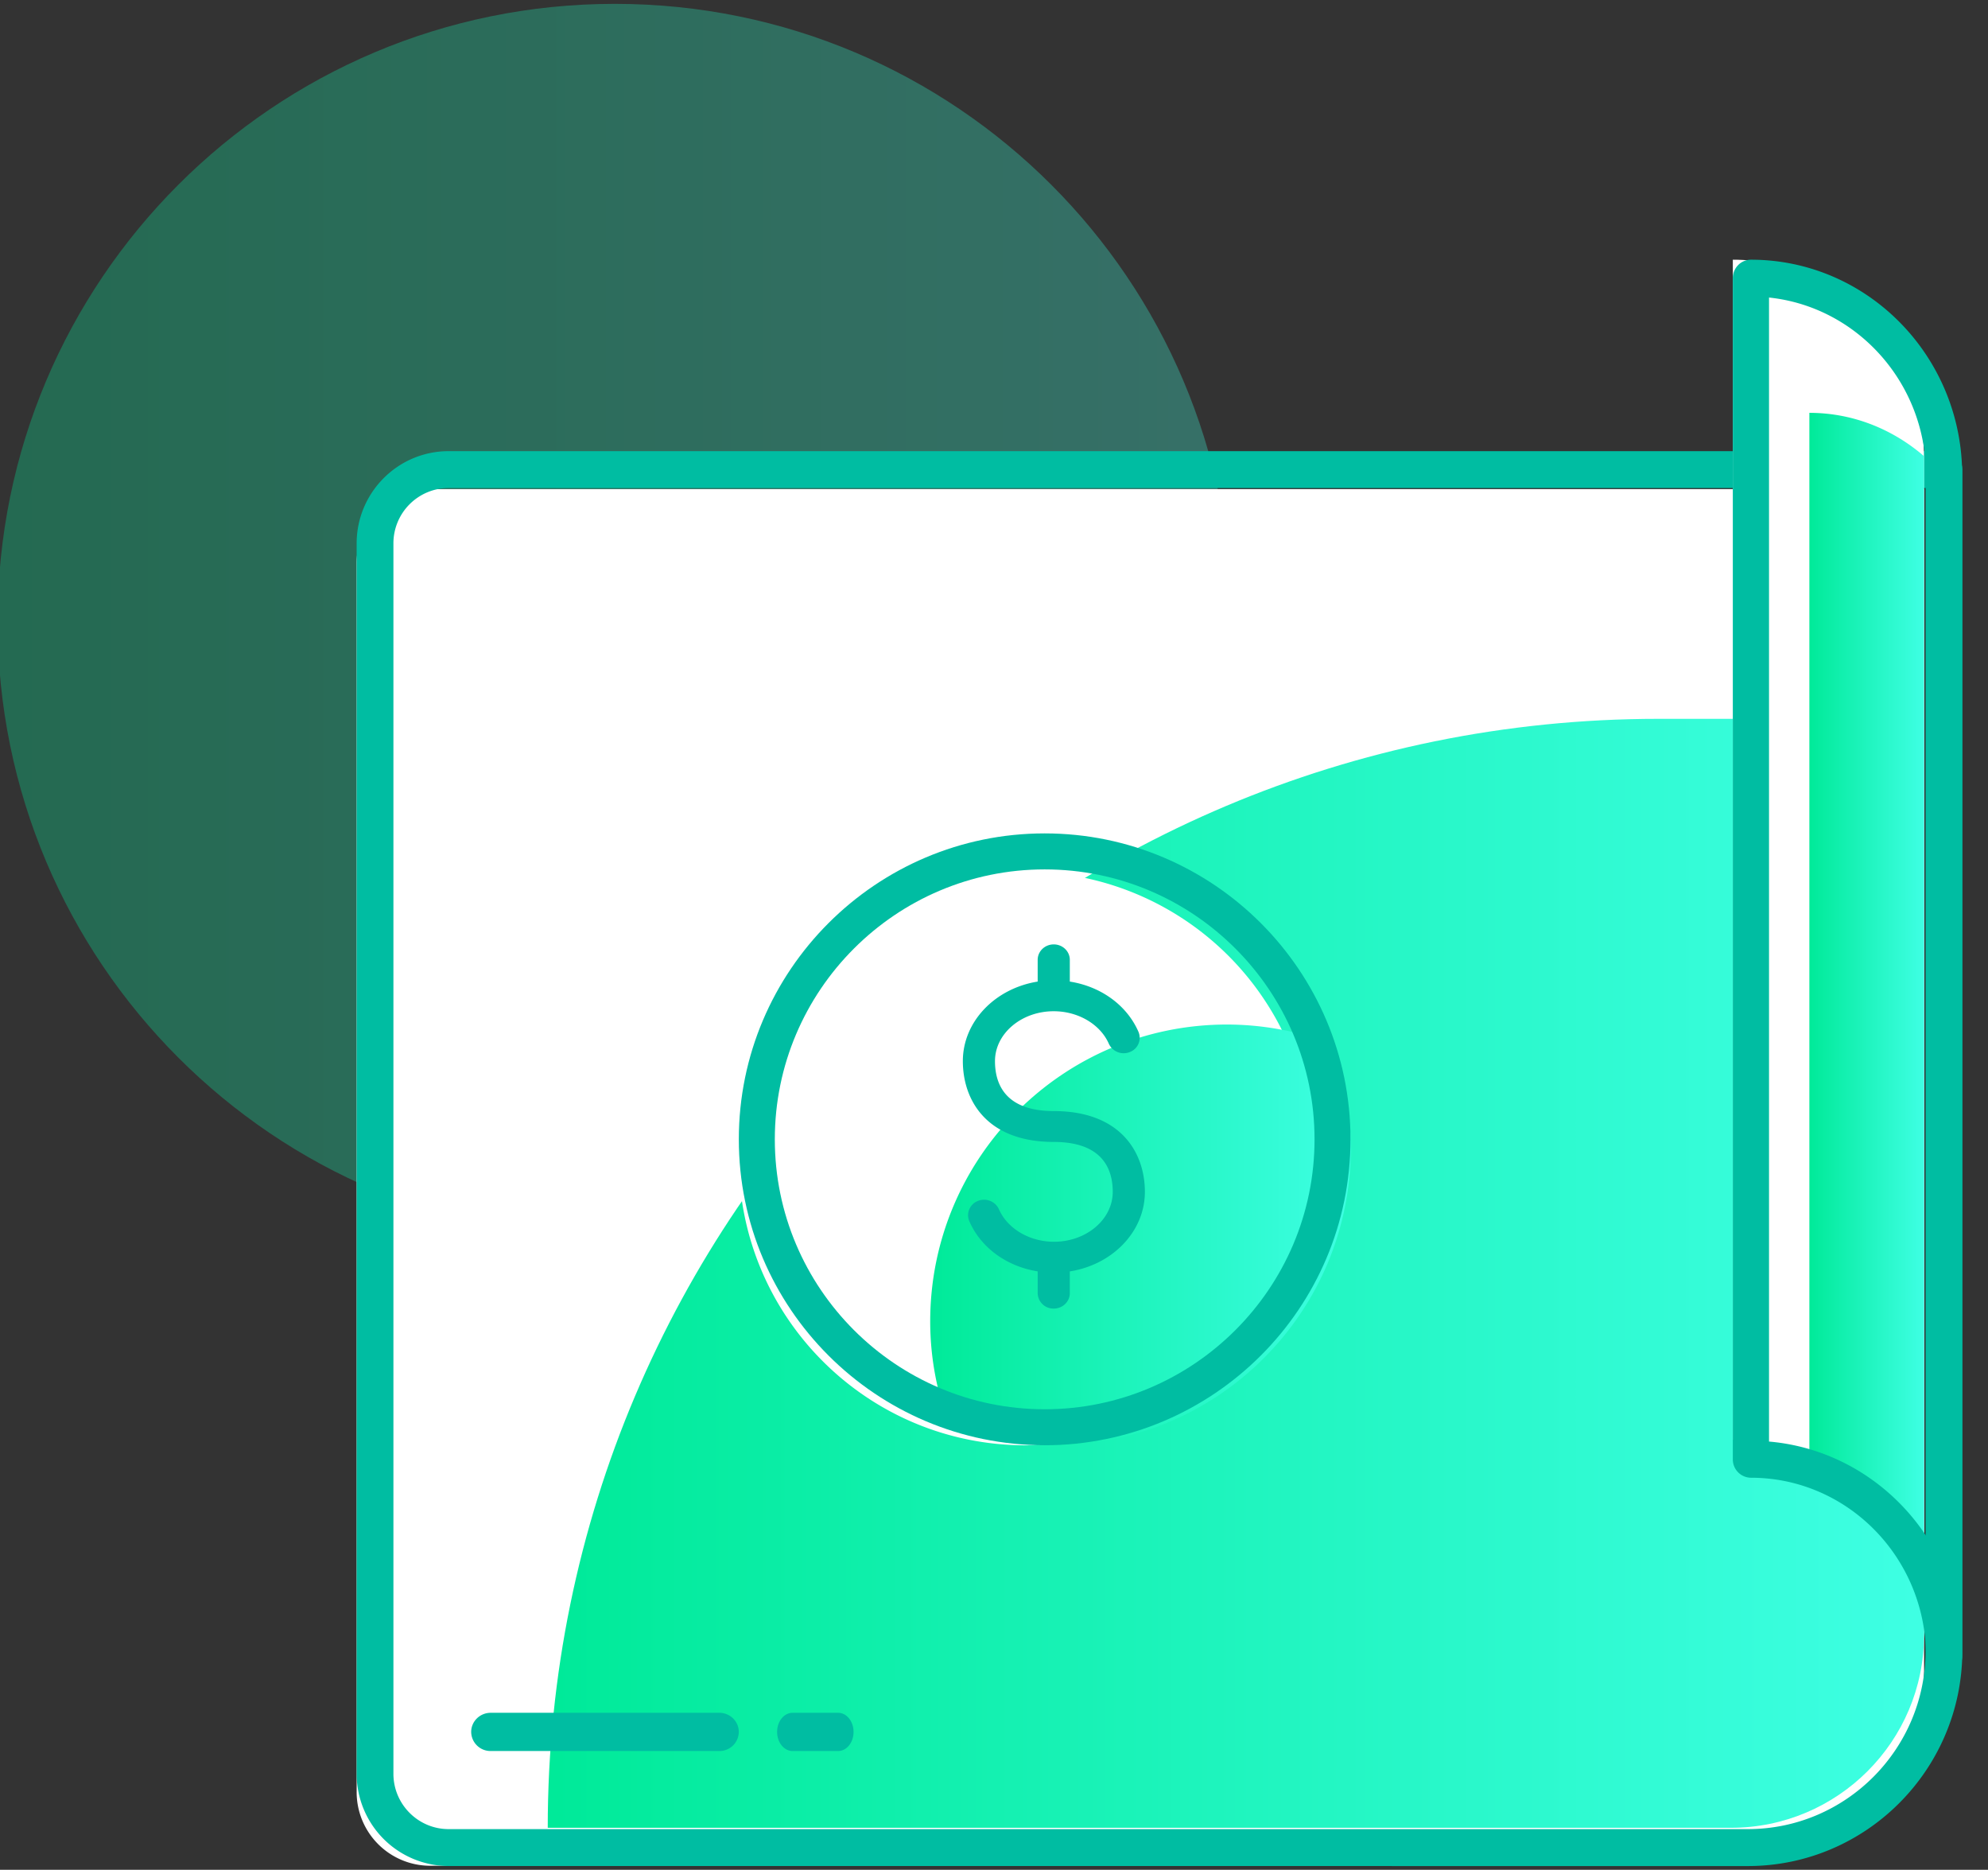 <svg xmlns="http://www.w3.org/2000/svg" width="67" height="63" viewBox="0 0 67 63"><rect x="0" y="0" width="67" height="63" fill="#333333" stroke="none"/><defs><linearGradient id="cnroa" x1="41.32" x2=".08" y1="20.93" y2="20.93" gradientUnits="userSpaceOnUse"><stop offset="0" stop-color="#3effe3"/><stop offset="1" stop-color="#00ea99"/></linearGradient><linearGradient id="cnrob" x1="64.58" x2="18.67" y1="42.9" y2="42.9" gradientUnits="userSpaceOnUse"><stop offset="0" stop-color="#3effe3"/><stop offset="1" stop-color="#00ea99"/></linearGradient><linearGradient id="cnroc" x1="64.83" x2="60.99" y1="34.52" y2="34.52" gradientUnits="userSpaceOnUse"><stop offset="0" stop-color="#3effe3"/><stop offset="1" stop-color="#00ea99"/></linearGradient><linearGradient id="cnrod" x1="45.46" x2="31.4" y1="41.61" y2="41.61" gradientUnits="userSpaceOnUse"><stop offset="0" stop-color="#3effe3"/><stop offset="1" stop-color="#00ea99"/></linearGradient></defs><g><g><g opacity=".3"><path fill="url(#cnroa)" d="M41.52 20.93c0 11.487-9.313 20.8-20.8 20.8-11.488 0-20.8-9.313-20.8-20.8S9.232.13 20.72.13c11.487 0 20.8 9.313 20.8 20.8"/></g></g><g><path fill="#fff" d="M64.846 16.48h-50.35a2.48 2.48 0 0 0-2.476 2.485v41.414a2.48 2.48 0 0 0 2.476 2.485h43.747c3.647 0 6.603-2.967 6.603-6.626z"/></g><g><path fill="url(#cnrob)" d="M64.844 24.22h-8.952c-20.673 0-37.432 16.73-37.432 37.365h39.874c3.595 0 6.51-2.91 6.51-6.498z"/></g><g><path fill="#00bda2" d="M15.118 62.873a3.108 3.108 0 0 1-3.098-3.11V18.31c0-1.714 1.39-3.109 3.098-3.109h50.397a.62.62 0 0 1 .62.622v39.796c0 4-3.243 7.255-7.23 7.255zm0-46.43a1.864 1.864 0 0 0-1.859 1.866v41.455c0 1.028.834 1.865 1.86 1.865h43.787c3.303 0 5.99-2.696 5.99-6.01V16.443z"/></g><g><path fill="#fff" d="M64.842 55.134c0-3.66-2.884-6.626-6.442-6.626V8.75c3.558 0 6.442 2.967 6.442 6.626z"/></g><g><path fill="#fff" d="M65.503 55.945v-.309a.073.073 0 0 1-.017-.013c.004.108.017.214.017.322"/></g><g><path fill="url(#cnroc)" d="M64.835 15.362c-1.057-.907-2.396-1.452-3.855-1.452v35.286c2.209.96 3.778 3.245 3.855 5.936a.032.032 0 0 0 .01.008V15.567c0-.07-.008-.137-.01-.205"/></g><g><path fill="#00bda2" d="M64.91 55.8c0-3.314-2.646-6.01-5.9-6.01a.616.616 0 0 1-.61-.622V9.372c0-.343.273-.622.61-.622 3.927 0 7.12 3.253 7.12 7.255V55.8a.616.616 0 0 1-.61.622.616.616 0 0 1-.61-.622zm-5.29-7.229c2.2.19 4.117 1.404 5.29 3.17V16.005c0-3.104-2.322-5.668-5.29-5.98z"/></g><g><path fill="#00bda2" d="M24.241 58.998h-7.703a.651.651 0 0 1-.658-.644c0-.355.295-.644.658-.644h7.703c.363 0 .658.289.658.644a.651.651 0 0 1-.658.644"/></g><g><path fill="#00bda2" d="M28.247 58.998H26.71c-.287 0-.52-.288-.52-.644 0-.355.233-.644.52-.644h1.537c.287 0 .52.289.52.644 0 .356-.233.644-.52.644"/></g><g><path fill="#fff" d="M34.563 48.697c-5.336 0-9.663-4.327-9.663-9.664a9.663 9.663 0 0 1 9.663-9.663 9.663 9.663 0 0 1 9.664 9.663c0 5.337-4.327 9.664-9.664 9.664"/></g><g><path fill="url(#cnrod)" d="M45.523 38.689c0-1.241-.236-2.423-.649-3.521a9.979 9.979 0 0 0-3.519-.648C35.83 34.52 31.35 39 31.35 44.524c0 1.241.236 2.423.649 3.52a9.942 9.942 0 0 0 3.519.649c5.525 0 10.005-4.48 10.005-10.004"/></g><g><path fill="#00bda2" d="M35.208 48.695c-5.684 0-10.308-4.623-10.308-10.307 0-5.683 4.624-10.308 10.308-10.308 5.683 0 10.307 4.625 10.307 10.308 0 5.684-4.624 10.307-10.307 10.307m0-19.402c-5.015 0-9.095 4.08-9.095 9.095 0 5.014 4.08 9.095 9.095 9.095 5.014 0 9.095-4.08 9.095-9.095 0-5.015-4.08-9.095-9.095-9.095"/></g><g><path fill="#00bda2" d="M32.667 41.145a.514.514 0 0 1 .288-.68.55.55 0 0 1 .71.277c.287.657 1.033 1.097 1.857 1.097 1.092 0 1.98-.753 1.98-1.681 0-.767-.344-1.682-1.989-1.682-2.259 0-3.063-1.406-3.063-2.723 0-1.337 1.09-2.451 2.522-2.68v-.733c0-.287.242-.52.541-.52.3 0 .542.233.542.52v.733c1.042.163 1.92.79 2.314 1.693a.513.513 0 0 1-.29.68.55.55 0 0 1-.708-.277c-.288-.657-1.034-1.097-1.858-1.097-1.092 0-1.98.755-1.98 1.681 0 .768.343 1.683 1.98 1.683 2.265 0 3.072 1.406 3.072 2.722 0 1.34-1.094 2.456-2.53 2.68v.733c0 .287-.243.52-.542.52a.531.531 0 0 1-.541-.52v-.734c-1.039-.165-1.912-.792-2.305-1.692z"/></g></g></svg>